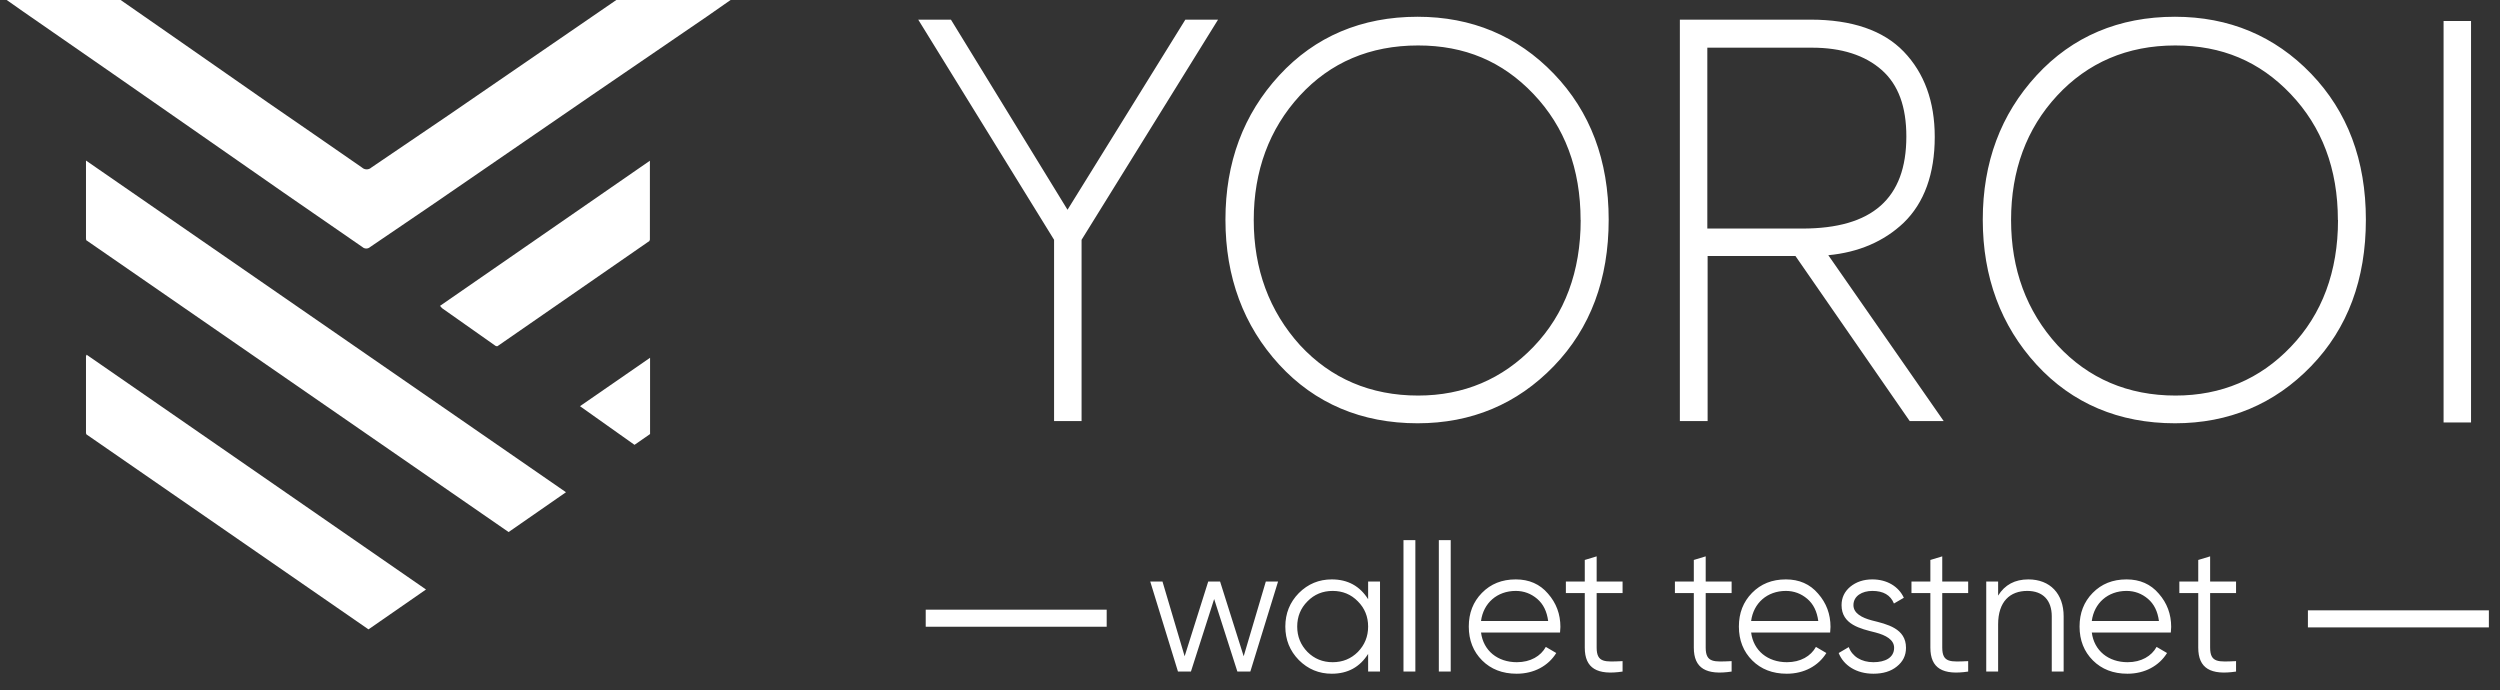 <svg xmlns="http://www.w3.org/2000/svg" xmlns:xlink="http://www.w3.org/1999/xlink" width="746" height="206" version="1.1" viewBox="0 0 746 206"><rect x="0" y="0" width="746" height="206" fill="#333333" stroke="none"/><title>yoroi-logotestnet-white.inline</title><desc>Created with Sketch.</desc><g id="yoroi-logotestnet-white.inline" fill="none" fill-rule="evenodd" stroke="none" stroke-width="1"><g id="logo-copy" fill="#FFF" transform="translate(2, 0)"><path id="Combined-Shape" d="M274.235,181.921 L328.235,181.921 L328.235,187.015 L274.235,187.015 L274.235,181.921 Z M686.68,182.121 L740.68,182.121 L740.68,187.216 L686.68,187.216 L686.68,182.121 Z M369.113,195.828 L375.719,173.537 L379.372,173.537 L371.1,200.394 L367.233,200.394 L360.303,178.747 L353.374,200.394 L349.507,200.394 L341.235,173.537 L344.888,173.537 L351.494,195.828 L358.531,173.537 L362.076,173.537 L369.113,195.828 Z M406.249,178.801 L406.249,173.537 L409.795,173.537 L409.795,200.394 L406.249,200.394 L406.249,195.13 C403.779,199.051 400.18,201.038 395.399,201.038 C391.586,201.038 388.309,199.695 385.57,196.956 C382.884,194.217 381.541,190.886 381.541,186.965 C381.541,183.044 382.884,179.714 385.57,176.974 C388.309,174.235 391.586,172.892 395.399,172.892 C400.18,172.892 403.779,174.88 406.249,178.801 Z M388.148,194.539 C390.189,196.58 392.714,197.601 395.668,197.601 C398.622,197.601 401.147,196.58 403.188,194.539 C405.229,192.444 406.249,189.92 406.249,186.965 C406.249,184.011 405.229,181.486 403.188,179.445 C401.147,177.35 398.622,176.33 395.668,176.33 C392.714,176.33 390.189,177.35 388.148,179.445 C386.107,181.486 385.086,184.011 385.086,186.965 C385.086,189.92 386.107,192.444 388.148,194.539 Z M420.343,200.394 L416.798,200.394 L416.798,161.183 L420.343,161.183 L420.343,200.394 Z M430.892,200.394 L427.347,200.394 L427.347,161.183 L430.892,161.183 L430.892,200.394 Z M450.303,172.892 C454.278,172.892 457.501,174.289 459.918,177.136 C462.389,179.929 463.624,183.259 463.624,187.073 C463.624,187.449 463.57,188.04 463.517,188.738 L439.936,188.738 C440.634,194.163 444.878,197.601 450.625,197.601 C454.708,197.601 457.769,195.774 459.273,193.035 L462.389,194.861 C460.025,198.675 455.782,201.038 450.572,201.038 C446.328,201.038 442.89,199.695 440.259,197.063 C437.627,194.431 436.284,191.047 436.284,186.965 C436.284,182.937 437.573,179.606 440.205,176.921 C442.837,174.235 446.167,172.892 450.303,172.892 Z M450.303,176.33 C444.717,176.33 440.634,179.982 439.936,185.3 L459.971,185.3 C459.595,182.453 458.521,180.251 456.695,178.693 C454.869,177.136 452.72,176.33 450.303,176.33 Z M482.176,173.537 L482.176,176.974 L474.441,176.974 L474.441,193.25 C474.441,197.869 477.019,197.493 482.176,197.278 L482.176,200.394 C474.656,201.522 470.896,199.481 470.896,193.25 L470.896,176.974 L465.256,176.974 L465.256,173.537 L470.896,173.537 L470.896,167.091 L474.441,166.017 L474.441,173.537 L482.176,173.537 Z M514.714,173.537 L514.714,176.974 L506.979,176.974 L506.979,193.25 C506.979,197.869 509.558,197.493 514.714,197.278 L514.714,200.394 C507.194,201.522 503.434,199.481 503.434,193.25 L503.434,176.974 L497.794,176.974 L497.794,173.537 L503.434,173.537 L503.434,167.091 L506.979,166.017 L506.979,173.537 L514.714,173.537 Z M530.903,172.892 C534.877,172.892 538.1,174.289 540.517,177.136 C542.988,179.929 544.224,183.259 544.224,187.073 C544.224,187.449 544.17,188.04 544.116,188.738 L520.536,188.738 C521.234,194.163 525.477,197.601 531.225,197.601 C535.307,197.601 538.369,195.774 539.873,193.035 L542.988,194.861 C540.625,198.675 536.381,201.038 531.171,201.038 C526.928,201.038 523.49,199.695 520.858,197.063 C518.226,194.431 516.883,191.047 516.883,186.965 C516.883,182.937 518.172,179.606 520.804,176.921 C523.436,174.235 526.767,172.892 530.903,172.892 Z M530.903,176.33 C525.316,176.33 521.234,179.982 520.536,185.3 L540.571,185.3 C540.195,182.453 539.121,180.251 537.294,178.693 C535.468,177.136 533.32,176.33 530.903,176.33 Z M551.066,180.573 C551.066,182.99 553.537,184.333 556.598,185.139 C561.11,186.267 566.75,187.502 566.75,193.303 C566.75,195.613 565.837,197.439 564.011,198.89 C562.238,200.34 559.875,201.038 557.028,201.038 C551.872,201.038 548.112,198.514 546.661,194.861 L549.669,193.089 C550.69,195.882 553.429,197.601 557.028,197.601 C560.52,197.601 563.205,196.258 563.205,193.303 C563.205,190.886 560.734,189.544 557.673,188.738 C553.161,187.61 547.521,186.374 547.521,180.573 C547.521,178.371 548.38,176.545 550.099,175.095 C551.872,173.644 554.074,172.892 556.706,172.892 C561.057,172.892 564.548,174.987 566.106,178.371 L563.151,180.09 C562.131,177.565 559.982,176.33 556.706,176.33 C553.644,176.33 551.066,177.834 551.066,180.573 Z M585.302,173.537 L585.302,176.974 L577.567,176.974 L577.567,193.25 C577.567,197.869 580.146,197.493 585.302,197.278 L585.302,200.394 C577.782,201.522 574.022,199.481 574.022,193.25 L574.022,176.974 L568.382,176.974 L568.382,173.537 L574.022,173.537 L574.022,167.091 L577.567,166.017 L577.567,173.537 L585.302,173.537 Z M603.263,172.892 C609.763,172.892 613.791,177.189 613.791,183.904 L613.791,200.394 L610.246,200.394 L610.246,183.904 C610.246,179.123 607.614,176.33 602.941,176.33 C597.784,176.33 594.239,179.499 594.239,186.321 L594.239,200.394 L590.694,200.394 L590.694,173.537 L594.239,173.537 L594.239,177.726 C596.227,174.504 599.235,172.892 603.263,172.892 Z M632.558,172.892 C636.533,172.892 639.756,174.289 642.173,177.136 C644.644,179.929 645.879,183.259 645.879,187.073 C645.879,187.449 645.825,188.04 645.772,188.738 L622.191,188.738 C622.889,194.163 627.133,197.601 632.88,197.601 C636.962,197.601 640.024,195.774 641.528,193.035 L644.644,194.861 C642.28,198.675 638.037,201.038 632.827,201.038 C628.583,201.038 625.145,199.695 622.513,197.063 C619.881,194.431 618.539,191.047 618.539,186.965 C618.539,182.937 619.828,179.606 622.46,176.921 C625.092,174.235 628.422,172.892 632.558,172.892 Z M632.558,176.33 C626.972,176.33 622.889,179.982 622.191,185.3 L642.226,185.3 C641.85,182.453 640.776,180.251 638.95,178.693 C637.124,177.136 634.975,176.33 632.558,176.33 Z M665.237,173.537 L665.237,176.974 L657.502,176.974 L657.502,193.25 C657.502,197.869 660.08,197.493 665.237,197.278 L665.237,200.394 C657.717,201.522 653.957,199.481 653.957,193.25 L653.957,176.974 L648.317,176.974 L648.317,173.537 L653.957,173.537 L653.957,167.091 L657.502,166.017 L657.502,173.537 L665.237,173.537 Z"/><path id="Combined-Shape" d="M351.708,5.862 L361.466,5.862 L320.74,71.561 L320.74,125.645 L312.536,125.645 L312.536,71.551 L272,5.862 L281.758,5.862 L282.129,6.464 L316.548,62.595 L351.708,5.862 Z M461.653,21.999 C472.524,33.301 478.03,47.813 478.03,65.563 C478.03,83.314 472.594,97.926 461.653,109.258 C450.712,120.591 437.063,126.307 421.017,126.307 C404.309,126.307 390.359,120.39 379.718,108.807 C369.078,97.224 363.672,82.662 363.672,65.563 C363.672,48.464 369.028,34.113 379.718,22.5 C390.409,10.887 404.309,5 421.017,5 C437.133,5 450.812,10.716 461.653,21.999 Z M469.676,65.654 L469.646,65.654 C469.646,50.35 464.882,37.824 455.606,28.066 C446.329,18.308 435.057,13.565 421.167,13.565 C406.806,13.565 394.972,18.619 385.856,28.547 C376.74,38.476 372.117,51.002 372.117,65.654 C372.117,80.306 376.74,92.841 385.916,102.991 C395.143,112.969 407.007,118.034 421.167,118.034 C434.756,118.034 446.339,113.15 455.636,103.442 C464.932,93.734 469.676,80.998 469.676,65.654 Z M543.567,76.154 L577.996,125.645 L567.857,125.645 L533.759,76.384 L507.554,76.384 L507.554,125.645 L499.271,125.645 L499.271,5.862 L538.312,5.862 C550.588,5.862 559.954,9.042 566.082,15.41 C572.209,21.778 575.328,30.292 575.328,40.833 C575.328,51.894 572.199,60.529 566.052,66.476 C560.185,72.052 552.593,75.301 543.567,76.154 Z M566.854,40.742 C566.854,31.867 564.497,25.298 559.503,20.885 C554.509,16.473 547.509,14.226 538.683,14.226 L507.464,14.226 L507.464,68.201 L535.815,68.201 C556.695,68.201 566.854,59.215 566.854,40.742 Z M687.64,21.999 C698.501,33.301 703.977,47.813 703.977,65.563 C703.977,83.314 698.591,97.926 687.65,109.258 C676.709,120.591 663.06,126.307 647.014,126.307 C630.296,126.307 616.336,120.39 605.705,108.807 C595.075,97.224 589.659,82.652 589.659,65.563 C589.659,48.474 595.015,34.113 605.705,22.5 C616.396,10.887 630.286,5 647.004,5 C663.12,5 676.789,10.716 687.64,21.999 Z M695.663,65.654 L695.623,65.654 C695.623,50.35 690.829,37.824 681.542,28.066 C672.256,18.308 660.994,13.565 647.094,13.565 C632.773,13.565 620.949,18.709 611.833,28.547 C602.717,38.386 598.104,50.871 598.104,65.654 C598.104,80.306 602.687,92.841 611.933,102.991 C621.16,112.969 633.024,118.034 647.184,118.034 C660.833,118.034 672.416,113.13 681.623,103.442 C690.929,93.734 695.663,80.998 695.663,65.654 Z M735.357,126.057 L727.163,126.057 L727.163,6.274 L735.357,6.274 L735.357,126.057 Z"/><path id="Shape" fill-rule="nonzero" d="M166.888,146.88 L149.769,158.765 L23.708,71.655 C23.708,71.485 23.708,71.314 23.658,71.144 L23.658,63.371 C23.658,60.851 23.658,58.334 23.658,55.82 L23.658,47.907 L166.888,146.88 Z M131.707,34.459 C124.095,39.674 116.413,44.788 108.801,50.003 C108.017,50.717 106.818,50.717 106.034,50.003 C96.627,43.454 87.17,36.966 77.753,30.467 C67.844,23.588 57.943,16.688 48.048,9.768 L33.997,-7.17648163e-13 L2.27373675e-13,-7.17648163e-13 C1.805,1.264 3.289,2.327 4.784,3.36 L31.43,21.833 C40.215,27.943 48.997,34.054 57.775,40.165 C66.039,45.911 74.283,51.688 82.556,57.424 C90.409,62.87 98.281,68.255 106.134,73.711 C106.791,74.307 107.793,74.307 108.45,73.711 C114.789,69.369 121.197,65.096 127.505,60.754 C143.203,49.996 158.888,39.222 174.56,28.431 L208.818,5.014 C211.185,3.4 213.541,1.755 216.008,-7.17648163e-13 L181.911,-7.17648163e-13 C165.17,11.48 148.435,22.966 131.707,34.459 Z M23.838,105.843 C23.764,105.987 23.703,106.138 23.658,106.294 L23.658,120.575 C23.658,123.423 23.658,126.271 23.658,129.11 C23.665,129.283 23.706,129.453 23.778,129.611 L107.919,187.778 L107.999,187.778 L125.118,175.904 L23.838,105.843 Z M191.929,47.957 L129.31,91.261 C129.508,91.528 129.729,91.777 129.972,92.003 C135.267,95.754 140.566,99.488 145.868,103.205 C146.042,103.3 146.243,103.335 146.439,103.306 L191.779,71.916 C191.847,71.783 191.898,71.641 191.929,71.495 L191.929,47.957 Z M191.98,106.756 C184.869,111.66 178.01,116.403 171.07,121.207 L187.336,132.74 L191.98,129.521 L191.98,106.756 Z"/></g></g></svg>